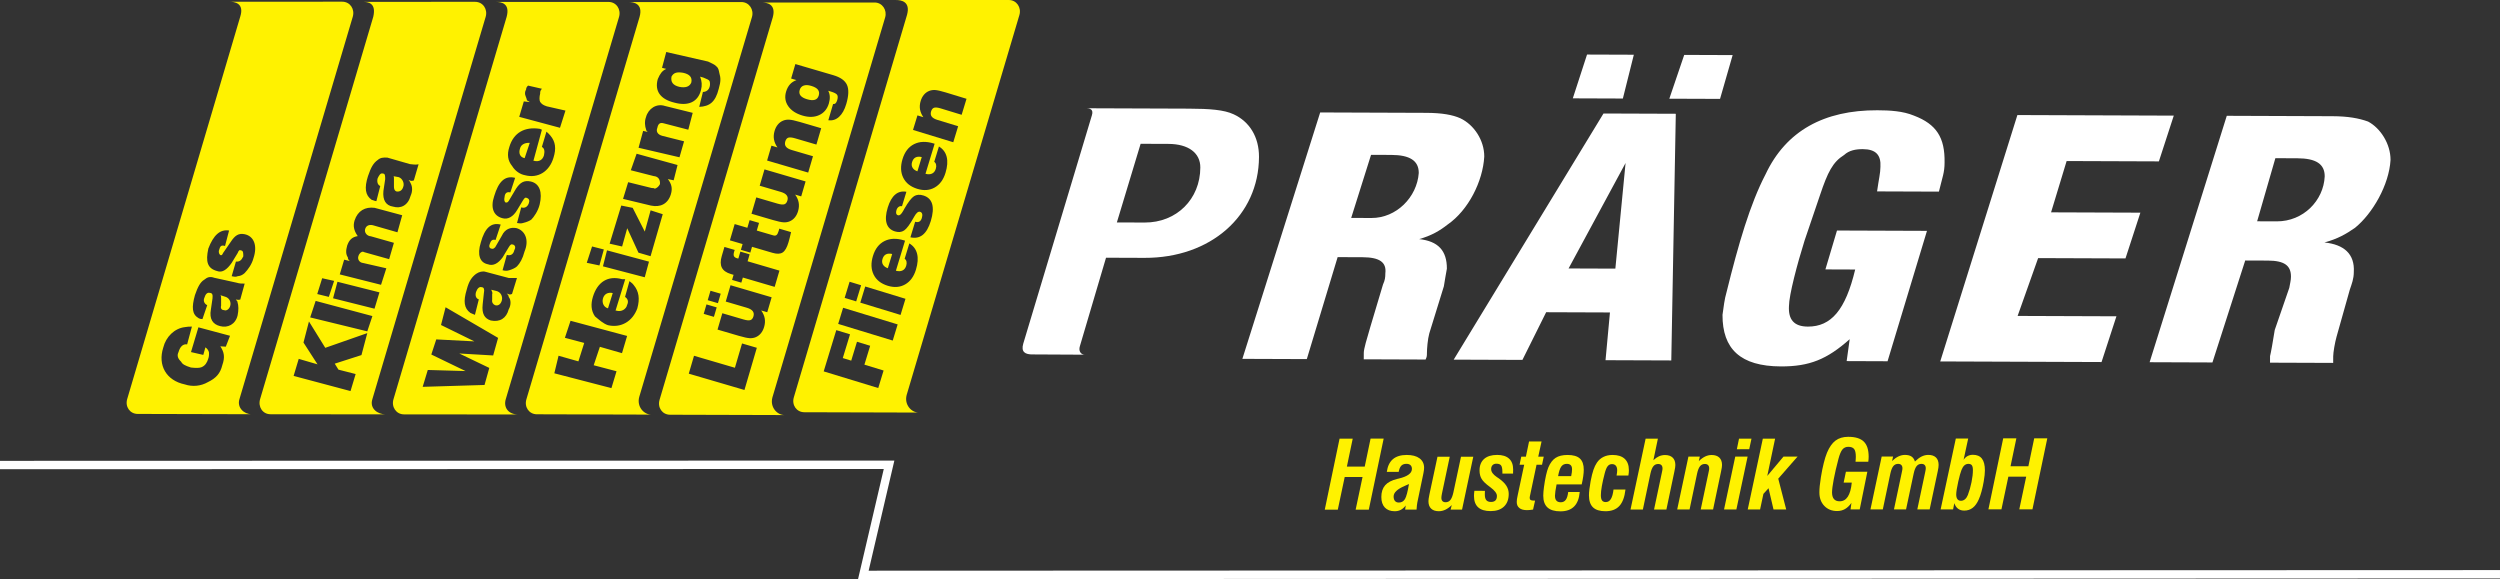 <?xml version="1.0" encoding="UTF-8" standalone="no"?>
<!-- Created with Inkscape (http://www.inkscape.org/) -->

<svg
   xmlns:dc="http://purl.org/dc/elements/1.1/"
   xmlns:cc="http://creativecommons.org/ns#"
   xmlns:rdf="http://www.w3.org/1999/02/22-rdf-syntax-ns#"
   xmlns:svg="http://www.w3.org/2000/svg"
   xmlns="http://www.w3.org/2000/svg"
   version="1.1"
   width="933.045"
   height="216.136"
   id="svg2"
   xml:space="preserve"><rect width="100%" height="100%" fill="#333333" stroke="none"/><defs
     id="defs6" /><path
     d="m 376.499,0 c 2.934,0.001 4.782,2.835 3.956,5.614 L 338.369,147.457 c -0.93,3.603 1.784,6.511 4.524,6.518 l -42.716,-0.123 c -2.882,-0.008 -4.756,-2.689 -3.906,-5.562 L 338.511,5.57 c 1.404,-5.04 -2.262,-5.562 -4.059,-5.561 L 376.499,5e-5 z m -48.725,144.823 -20.358,-6.214 4.701,-15.4 5.128,1.565 -2.705,8.86 3.152,0.962 2.151,-7.049 4.92,1.502 -2.151,7.049 7.159,2.185 -1.998,6.54 z m 5.41,-17.721 -20.359,-6.214 1.839,-6.025 20.359,6.214 -1.839,6.025 z m -13.641,-14.617 -4.299,-1.312 1.839,-6.025 4.299,1.312 -1.839,6.025 z m 16.56,5.055 -15.027,-4.588 1.839,-6.025 15.027,4.586 -1.839,6.026 z m -4.75,-17.424 1.624,-5.321 c -0.949,-0.217 -1.725,-0.176 -2.326,0.135 -0.605,0.311 -1.032,0.886 -1.292,1.735 -0.239,0.784 -0.184,1.481 0.174,2.085 0.351,0.609 0.96,1.062 1.821,1.366 z m 6.282,-3.549 1.746,-5.724 c 1.515,0.916 2.479,2.205 2.894,3.87 0.416,1.659 0.269,3.646 -0.434,5.947 -0.787,2.581 -2.13,4.41 -4.026,5.487 -1.891,1.077 -4.053,1.248 -6.479,0.507 -2.524,-0.77 -4.279,-2.151 -5.269,-4.145 -0.985,-1.992 -1.074,-4.325 -0.261,-6.986 0.818,-2.675 2.249,-4.527 4.301,-5.556 2.053,-1.03 4.488,-1.116 7.309,-0.255 l 0.359,0.109 -3.408,11.215 c 0.966,0.264 1.785,0.235 2.449,-0.084 0.671,-0.321 1.134,-0.906 1.395,-1.766 0.177,-0.58 0.216,-1.095 0.117,-1.548 -0.099,-0.453 -0.33,-0.812 -0.694,-1.073 z m 2.144,-8.005 1.771,-5.804 c 0.637,0.195 1.159,0.174 1.57,-0.058 0.415,-0.229 0.721,-0.671 0.921,-1.327 0.191,-0.627 0.234,-1.14 0.125,-1.54 -0.11,-0.4 -0.37,-0.665 -0.776,-0.789 -0.67,-0.205 -1.396,0.384 -2.169,1.768 -0.069,0.122 -0.122,0.215 -0.165,0.285 -1.45,2.625 -2.658,4.264 -3.612,4.911 -0.95,0.642 -2.095,0.764 -3.43,0.355 -1.614,-0.492 -2.649,-1.495 -3.109,-3.011 -0.461,-1.514 -0.32,-3.482 0.415,-5.893 0.685,-2.241 1.611,-3.856 2.777,-4.841 1.169,-0.989 2.56,-1.339 4.183,-1.044 l -1.641,5.379 c -0.469,-0.092 -0.885,-0.007 -1.255,0.256 -0.375,0.268 -0.64,0.66 -0.8,1.184 -0.161,0.529 -0.194,0.958 -0.099,1.286 0.095,0.333 0.312,0.549 0.656,0.654 0.595,0.181 1.246,-0.362 1.948,-1.629 0.18,-0.338 0.319,-0.589 0.412,-0.761 1.46,-2.535 2.668,-4.106 3.62,-4.713 0.959,-0.605 2.118,-0.7 3.48,-0.284 1.728,0.527 2.82,1.593 3.289,3.2 0.464,1.607 0.296,3.728 -0.505,6.35 -0.743,2.435 -1.748,4.155 -3.009,5.162 -1.269,1.011 -2.799,1.311 -4.598,0.902 z m 2.615,-24.619 1.624,-5.321 c -0.95,-0.219 -1.726,-0.176 -2.326,0.135 -0.605,0.311 -1.034,0.886 -1.293,1.735 -0.239,0.784 -0.184,1.481 0.174,2.085 0.35,0.608 0.96,1.062 1.821,1.366 z m 6.281,-3.55 1.748,-5.723 c 1.515,0.916 2.478,2.206 2.894,3.869 0.416,1.66 0.269,3.647 -0.434,5.949 -0.787,2.581 -2.13,4.41 -4.026,5.486 -1.891,1.079 -4.054,1.249 -6.479,0.51 -2.524,-0.771 -4.279,-2.152 -5.269,-4.147 -0.986,-1.992 -1.074,-4.324 -0.261,-6.985 0.816,-2.675 2.249,-4.527 4.301,-5.558 2.051,-1.029 4.486,-1.116 7.308,-0.255 l 0.36,0.11 -3.408,11.214 c 0.966,0.264 1.784,0.236 2.449,-0.083 0.67,-0.321 1.133,-0.907 1.395,-1.766 0.177,-0.58 0.215,-1.095 0.116,-1.548 -0.099,-0.454 -0.33,-0.812 -0.694,-1.074 z m 7.1,-7.306 -15.027,-4.588 1.66,-5.435 2.199,0.671 c -0.665,-0.966 -1.077,-1.948 -1.245,-2.938 -0.165,-0.995 -0.079,-2.036 0.251,-3.121 0.279,-0.911 0.679,-1.681 1.205,-2.309 0.521,-0.625 1.16,-1.096 1.91,-1.409 0.681,-0.286 1.44,-0.406 2.276,-0.357 0.836,0.049 2.138,0.344 3.908,0.884 l 7.812,2.385 -1.823,5.973 -7.785,-2.375 c -1.143,-0.349 -1.975,-0.439 -2.499,-0.264 -0.521,0.171 -0.894,0.63 -1.123,1.381 -0.231,0.754 -0.151,1.391 0.231,1.911 0.388,0.52 1.091,0.936 2.115,1.249 l 7.756,2.368 -1.823,5.974"
     id="path16"
     style="fill:#fff200;fill-opacity:1;fill-rule:evenodd;stroke:none" /><path
     d="m 499.291,190.212 -4.862,0.002 5.521,-26.504 4.91,-0.002 -2.18,10.433 6.66,-0.003 2.181,-10.433 4.886,-0.002 -5.545,26.504 -4.91,0.002 2.579,-12.195 -6.66,0.003 -2.58,12.195"
     id="path18"
     style="fill:#fff200;fill-opacity:1;fill-rule:nonzero;stroke:none" /><path
     d="m 525.854,180.649 c -0.341,0.153 -0.828,0.364 -1.462,0.641 -2.848,1.206 -4.269,2.534 -4.268,3.978 0,0.746 0.17,1.315 0.505,1.703 0.341,0.393 0.829,0.587 1.458,0.587 0.986,-5e-4 1.744,-0.435 2.266,-1.299 0.522,-0.87 1.021,-2.737 1.501,-5.61 z m -1.219,8.006 c -0.557,0.735 -1.167,1.275 -1.831,1.622 -0.657,0.347 -1.41,0.523 -2.255,0.524 -1.598,0.001 -2.826,-0.463 -3.701,-1.384 -0.87,-0.922 -1.305,-2.231 -1.306,-3.929 0,-1.838 0.475,-3.295 1.426,-4.382 0.945,-1.081 2.449,-1.869 4.497,-2.363 0.135,-0.035 0.335,-0.083 0.6,-0.141 3.259,-0.782 4.891,-1.982 4.89,-3.603 0,-0.593 -0.176,-1.057 -0.535,-1.392 -0.352,-0.335 -0.858,-0.499 -1.515,-0.499 -0.829,3.8e-4 -1.469,0.235 -1.92,0.706 -0.453,0.47 -0.775,1.234 -0.969,2.291 l -4.435,0.002 c 0.299,-2.121 1.062,-3.701 2.289,-4.747 1.228,-1.04 2.942,-1.564 5.145,-1.565 2.05,-10e-4 3.647,0.421 4.781,1.26 1.134,0.846 1.705,2.02 1.705,3.535 0,0.218 -0.018,0.494 -0.059,0.829 -0.04,0.34 -0.099,0.716 -0.181,1.127 l -2.285,10.973 c -0.06,0.288 -0.111,0.664 -0.165,1.134 -0.051,0.47 -0.092,0.987 -0.129,1.545 l -4.251,0.001 0.204,-1.545"
     id="path20"
     style="fill:#fff200;fill-opacity:1;fill-rule:nonzero;stroke:none" /><path
     d="m 545.273,170.456 4.581,-0.002 -4.19,19.737 -4.27,0.002 0.427,-1.686 c -0.786,0.77 -1.579,1.34 -2.377,1.722 -0.799,0.377 -1.615,0.565 -2.449,0.566 -1.24,5e-4 -2.197,-0.322 -2.866,-0.962 -0.67,-0.64 -1.006,-1.562 -1.006,-2.766 0,-0.253 0.024,-0.564 0.075,-0.934 0.054,-0.376 0.141,-0.875 0.27,-1.509 l 3.03,-14.163 4.576,-0.002 -2.919,13.787 c -0.071,0.323 -0.117,0.611 -0.152,0.863 -0.035,0.246 -0.052,0.481 -0.052,0.687 0,0.54 0.135,0.946 0.406,1.228 0.27,0.282 0.664,0.423 1.18,0.422 0.735,-5e-4 1.327,-0.283 1.78,-0.852 0.451,-0.57 0.821,-1.493 1.109,-2.779 l 2.848,-13.357"
     id="path22"
     style="fill:#fff200;fill-opacity:1;fill-rule:nonzero;stroke:none" /><path
     d="m 550.265,183.175 3.935,0.016 c -0.011,0.182 -0.016,0.376 -0.022,0.576 -0.006,0.2 -0.011,0.458 -0.011,0.781 0,0.975 0.182,1.68 0.552,2.121 0.365,0.44 0.946,0.663 1.74,0.663 0.745,0 1.302,-0.189 1.667,-0.559 0.369,-0.376 0.551,-0.94 0.551,-1.698 0,-0.94 -0.806,-2.002 -2.41,-3.194 l -0.206,-0.159 c -1.539,-1.109 -2.567,-2.107 -3.09,-2.982 -0.524,-0.875 -0.782,-1.926 -0.782,-3.142 -10e-4,-1.868 0.568,-3.308 1.701,-4.312 1.134,-1.005 2.765,-1.505 4.885,-1.506 1.939,-8.8e-4 3.42,0.463 4.436,1.39 1.016,0.928 1.522,2.272 1.522,4.04 0,0.041 -0.005,0.24 -0.018,0.593 -0.011,0.347 -0.016,0.664 -0.016,0.952 l -3.982,10e-4 0,-0.569 c -0.001,-1.216 -0.165,-2.038 -0.489,-2.478 -0.329,-0.434 -0.916,-0.651 -1.762,-0.651 -0.599,5e-4 -1.069,0.183 -1.421,0.541 -0.346,0.364 -0.522,0.858 -0.522,1.492 10e-4,1.01 0.695,1.985 2.081,2.924 0.37,0.24 0.646,0.434 0.846,0.569 1.274,0.915 2.197,1.831 2.768,2.742 0.576,0.916 0.864,1.915 0.864,3.001 10e-4,2.032 -0.591,3.613 -1.771,4.735 -1.18,1.123 -2.842,1.687 -4.985,1.688 -2.074,5e-4 -3.631,-0.469 -4.659,-1.413 -1.035,-0.945 -1.552,-2.366 -1.552,-4.252 -10e-4,-0.311 0.011,-0.623 0.041,-0.94 0.029,-0.311 0.064,-0.634 0.11,-0.969"
     id="path24"
     style="fill:#fff200;fill-opacity:1;fill-rule:nonzero;stroke:none" /><path
     d="m 575.338,164.768 -1.238,5.674 2.05,-5e-4 -0.633,2.995 -2.05,10e-4 -2.491,11.807 c -0.011,0.059 -0.024,0.123 -0.035,0.194 -0.022,0.182 -0.035,0.306 -0.035,0.376 0,0.37 0.117,0.628 0.347,0.781 0.229,0.159 0.627,0.234 1.204,0.234 l 0.464,0 -0.756,3.349 c -0.423,0.07 -0.828,0.123 -1.204,0.159 -0.375,0.035 -0.751,0.053 -1.116,0.053 -1.204,5e-4 -2.132,-0.258 -2.784,-0.78 -0.652,-0.522 -0.983,-1.274 -0.983,-2.243 0,-0.312 0.024,-0.67 0.076,-1.069 0.052,-0.4 0.135,-0.846 0.253,-1.339 l 2.449,-11.519 -1.72,3.7e-4 0.621,-2.995 1.732,-0.001 1.184,-5.674 4.664,-0.002"
     id="path26"
     style="fill:#fff200;fill-opacity:1;fill-rule:nonzero;stroke:none" /><path
     d="m 586.391,177.697 c 0.117,-0.54 0.199,-1.028 0.253,-1.463 0.052,-0.44 0.076,-0.805 0.076,-1.104 -10e-4,-0.676 -0.165,-1.18 -0.5,-1.515 -0.33,-0.335 -0.824,-0.499 -1.481,-0.498 -0.881,5e-4 -1.562,0.341 -2.049,1.017 -0.487,0.675 -0.881,1.868 -1.18,3.566 l 4.881,-0.002 z m -1.114,5.921 4.3,-0.002 c -0.193,2.408 -0.891,4.211 -2.089,5.415 -1.198,1.205 -2.895,1.811 -5.098,1.812 -2.167,10e-4 -3.776,-0.48 -4.835,-1.443 -1.051,-0.963 -1.58,-2.431 -1.581,-4.404 0,-0.423 0.024,-0.911 0.07,-1.463 0.046,-0.546 0.105,-1.122 0.188,-1.721 0.216,-1.616 0.468,-3.066 0.755,-4.353 0.288,-1.281 0.58,-2.292 0.891,-3.026 0.699,-1.65 1.602,-2.837 2.707,-3.555 1.109,-0.717 2.589,-1.076 4.445,-1.077 2.098,-0.001 3.636,0.439 4.605,1.326 0.97,0.88 1.452,2.272 1.452,4.175 10e-4,0.716 -0.064,1.539 -0.198,2.473 -0.129,0.934 -0.323,1.938 -0.575,3.019 l -9.374,0.004 c -0.194,0.951 -0.34,1.792 -0.445,2.52 -0.1,0.729 -0.152,1.304 -0.152,1.715 0,0.817 0.182,1.421 0.541,1.82 0.365,0.405 0.911,0.605 1.645,0.605 0.786,-5e-4 1.409,-0.312 1.856,-0.929 0.445,-0.623 0.745,-1.593 0.89,-2.914"
     id="path28"
     style="fill:#fff200;fill-opacity:1;fill-rule:nonzero;stroke:none" /><path
     d="m 606.658,182.692 c -0.316,2.791 -1.079,4.834 -2.281,6.145 -1.204,1.31 -2.931,1.963 -5.175,1.964 -2.107,0.001 -3.665,-0.486 -4.67,-1.455 -1.004,-0.968 -1.504,-2.466 -1.505,-4.492 0,-0.634 0.052,-1.392 0.164,-2.273 0.105,-0.881 0.263,-1.897 0.468,-3.042 0.335,-1.721 0.675,-3.102 1.032,-4.147 0.351,-1.045 0.786,-1.945 1.291,-2.703 0.627,-0.94 1.438,-1.657 2.43,-2.151 0.992,-0.494 2.126,-0.741 3.413,-0.741 1.991,-8.7e-4 3.506,0.48 4.546,1.448 1.041,0.969 1.558,2.39 1.559,4.258 0,0.258 -0.011,0.552 -0.04,0.875 -0.03,0.317 -0.076,0.687 -0.146,1.099 l -4.406,0.001 c 0.083,-0.434 0.135,-0.816 0.17,-1.134 0.035,-0.323 0.052,-0.605 0.052,-0.846 0,-0.734 -0.171,-1.298 -0.506,-1.692 -0.34,-0.393 -0.816,-0.593 -1.433,-0.593 -0.652,5e-4 -1.186,0.253 -1.597,0.759 -0.416,0.505 -0.786,1.392 -1.115,2.667 -0.469,1.803 -0.826,3.396 -1.073,4.77 -0.246,1.381 -0.369,2.515 -0.367,3.407 0,0.91 0.146,1.562 0.44,1.962 0.289,0.405 0.759,0.605 1.399,0.605 0.799,-4.9e-4 1.433,-0.388 1.903,-1.158 0.469,-0.769 0.797,-1.944 0.979,-3.53 l 4.47,-0.002"
     id="path30"
     style="fill:#fff200;fill-opacity:1;fill-rule:nonzero;stroke:none" /><path
     d="m 613.151,190.16 -4.611,0.002 5.633,-26.433 4.582,-0.002 -1.683,8.036 c 0.651,-0.64 1.345,-1.123 2.066,-1.452 0.729,-0.323 1.486,-0.488 2.261,-0.489 1.24,0 2.197,0.323 2.867,0.968 0.67,0.651 1.005,1.568 1.005,2.76 10e-4,0.253 -0.022,0.552 -0.076,0.904 -0.052,0.347 -0.146,0.846 -0.281,1.504 l -2.982,14.198 -4.611,0.002 2.919,-13.787 c 0.106,-0.458 0.17,-0.793 0.2,-0.999 0.029,-0.205 0.041,-0.387 0.041,-0.552 -10e-4,-0.529 -0.136,-0.934 -0.412,-1.222 -0.276,-0.288 -0.681,-0.429 -1.21,-0.428 -0.746,4.9e-4 -1.345,0.282 -1.798,0.847 -0.451,0.558 -0.815,1.48 -1.091,2.749 l -2.819,13.393"
     id="path32"
     style="fill:#fff200;fill-opacity:1;fill-rule:nonzero;stroke:none" /><path
     d="m 630.573,190.152 -4.616,0.002 4.19,-19.737 4.253,-0.002 -0.375,1.686 c 0.786,-0.77 1.574,-1.339 2.36,-1.722 0.787,-0.376 1.593,-0.564 2.414,-0.565 1.251,0 2.215,0.323 2.885,0.968 0.67,0.651 1.005,1.568 1.005,2.76 10e-4,0.253 -0.022,0.552 -0.076,0.904 -0.052,0.347 -0.146,0.846 -0.28,1.504 l -2.984,14.198 -4.611,0.002 2.919,-13.787 c 0.106,-0.458 0.171,-0.793 0.2,-0.999 0.029,-0.205 0.041,-0.387 0.041,-0.552 0,-0.529 -0.136,-0.934 -0.412,-1.222 -0.276,-0.288 -0.681,-0.429 -1.204,-0.428 -0.746,5e-4 -1.351,0.282 -1.802,0.847 -0.453,0.558 -0.816,1.48 -1.093,2.749 l -2.812,13.393"
     id="path34"
     style="fill:#fff200;fill-opacity:1;fill-rule:nonzero;stroke:none" /><path
     d="m 648.224,167.661 0.809,-3.947 4.652,-0.002 -0.845,3.948 -4.616,0.002 z m -4.782,22.486 4.185,-19.737 4.616,-0.002 -4.196,19.737 -4.605,0.002"
     id="path36"
     style="fill:#fff200;fill-opacity:1;fill-rule:nonzero;stroke:none" /><path
     d="m 652.286,190.143 5.634,-26.434 4.581,-0.002 -2.925,13.921 6.059,-7.226 5.25,-0.003 -7.209,8.244 2.965,11.493 -4.734,0.002 -1.86,-7.928 -1.913,2.115 -1.238,5.815 -4.611,0.002"
     id="path38"
     style="fill:#fff200;fill-opacity:1;fill-rule:nonzero;stroke:none" /><path
     d="m 690.981,187.7 c -0.734,1.028 -1.532,1.792 -2.402,2.286 -0.863,0.494 -1.837,0.741 -2.93,0.741 -1.961,0.001 -3.554,-0.638 -4.781,-1.919 -1.229,-1.274 -1.84,-2.954 -1.841,-5.026 0,-0.746 0.04,-1.557 0.129,-2.426 0.087,-0.875 0.234,-1.962 0.439,-3.272 0.328,-2.009 0.685,-3.772 1.073,-5.298 0.381,-1.527 0.785,-2.808 1.208,-3.836 0.864,-2.068 1.92,-3.572 3.165,-4.512 1.25,-0.94 2.83,-1.411 4.732,-1.412 2.661,-0.001 4.6,0.591 5.816,1.771 1.216,1.18 1.827,3.065 1.829,5.655 0,0.288 -0.011,0.576 -0.035,0.875 -0.024,0.3 -0.059,0.634 -0.105,0.999 l -4.758,0.002 c 0.035,-0.422 0.065,-0.799 0.081,-1.128 0.018,-0.323 0.024,-0.599 0.024,-0.816 0,-1.328 -0.212,-2.261 -0.636,-2.807 -0.429,-0.546 -1.145,-0.816 -2.156,-0.816 -0.915,5e-4 -1.65,0.324 -2.19,0.97 -0.545,0.652 -1.05,1.839 -1.508,3.572 -0.745,2.813 -1.325,5.339 -1.752,7.578 -0.422,2.244 -0.632,3.877 -0.632,4.899 0,1.099 0.241,1.926 0.718,2.484 0.476,0.557 1.186,0.833 2.139,0.833 1.274,-0.001 2.29,-0.583 3.041,-1.74 0.751,-1.158 1.239,-2.902 1.466,-5.24 l -3.031,0.001 0.845,-4.053 7.999,-0.004 -2.848,14.062 -3.425,0.001 0.329,-2.426"
     id="path40"
     style="fill:#fff200;fill-opacity:1;fill-rule:nonzero;stroke:none" /><path
     d="m 702.7,190.12 -4.611,0.002 4.191,-19.737 4.253,-0.001 -0.381,1.685 c 0.781,-0.758 1.567,-1.328 2.366,-1.71 0.799,-0.382 1.604,-0.577 2.42,-0.577 1.039,0 1.867,0.199 2.466,0.598 0.606,0.399 1.029,1.028 1.282,1.873 0.863,-0.847 1.696,-1.476 2.5,-1.875 0.811,-0.4 1.639,-0.6 2.485,-0.601 1.251,0 2.203,0.322 2.866,0.962 0.659,0.64 0.988,1.562 0.988,2.766 10e-4,0.288 -0.022,0.628 -0.075,1.022 -0.052,0.394 -0.134,0.858 -0.253,1.386 l -3.013,14.198 -4.61,0.002 2.919,-13.787 c 0.105,-0.458 0.17,-0.793 0.199,-0.999 0.03,-0.206 0.041,-0.388 0.041,-0.552 -10e-4,-0.529 -0.135,-0.934 -0.411,-1.221 -0.278,-0.288 -0.682,-0.429 -1.205,-0.429 -0.746,5e-4 -1.345,0.283 -1.802,0.847 -0.453,0.558 -0.816,1.48 -1.091,2.749 l -2.849,13.393 -4.511,0.002 2.919,-13.787 c 0.106,-0.458 0.17,-0.793 0.2,-0.999 0.029,-0.205 0.046,-0.388 0.046,-0.552 0,-0.529 -0.141,-0.934 -0.417,-1.221 -0.276,-0.288 -0.675,-0.429 -1.204,-0.429 -0.746,5e-4 -1.345,0.283 -1.798,0.847 -0.451,0.558 -0.815,1.48 -1.091,2.749 l -2.819,13.393"
     id="path42"
     style="fill:#fff200;fill-opacity:1;fill-rule:nonzero;stroke:none" /><path
     d="m 731.855,186.9 c 0.564,-5e-4 1.062,-0.188 1.502,-0.558 0.446,-0.376 0.805,-0.905 1.081,-1.592 0.569,-1.503 1.026,-3.107 1.371,-4.816 0.346,-1.71 0.515,-3.196 0.515,-4.458 0,-0.858 -0.13,-1.469 -0.389,-1.821 -0.259,-0.358 -0.693,-0.534 -1.298,-0.534 -0.564,5e-4 -1.058,0.189 -1.48,0.559 -0.429,0.376 -0.787,0.94 -1.086,1.698 -0.181,0.47 -0.375,1.051 -0.569,1.75 -0.194,0.705 -0.405,1.551 -0.633,2.549 -0.253,1.145 -0.446,2.132 -0.58,2.949 -0.13,0.822 -0.194,1.468 -0.194,1.938 0,0.758 0.154,1.333 0.453,1.732 0.306,0.405 0.741,0.605 1.305,0.604 z m 2.709,-23.225 -1.718,7.936 c 0.399,-0.623 0.893,-1.087 1.485,-1.404 0.588,-0.312 1.251,-0.471 1.986,-0.471 1.509,-5.1e-4 2.636,0.475 3.371,1.432 0.741,0.957 1.111,2.42 1.113,4.381 0,0.546 -0.035,1.157 -0.111,1.833 -0.076,0.67 -0.194,1.48 -0.351,2.432 -0.229,1.316 -0.499,2.538 -0.809,3.654 -0.305,1.116 -0.639,2.073 -0.991,2.866 -0.634,1.445 -1.391,2.509 -2.29,3.196 -0.892,0.688 -1.944,1.035 -3.159,1.035 -0.916,5e-4 -1.686,-0.234 -2.315,-0.704 -0.623,-0.47 -1.087,-1.162 -1.381,-2.079 l -0.469,2.326 -4.646,0.002 5.669,-26.434 4.616,-0.002"
     id="path44"
     style="fill:#fff200;fill-opacity:1;fill-rule:nonzero;stroke:none" /><path
     d="m 746.974,190.1 -4.862,0.002 5.521,-26.504 4.91,-0.002 -2.18,10.433 6.661,-0.003 2.18,-10.433 4.886,-0.002 -5.545,26.504 -4.91,0.002 2.58,-12.195 -6.661,0.003 -2.58,12.195"
     id="path46"
     style="fill:#fff200;fill-opacity:1;fill-rule:nonzero;stroke:none" /><path
     d="m 127.703,0.632 c 2.986,0.004 4.781,2.785 3.958,5.615 L 89.365,148.967 c -0.977,3.088 1.631,5.624 4.54,5.632 l -42.526,-0.112 c -2.882,-0.008 -4.755,-2.687 -3.905,-5.561 L 89.665,6.205 c 1.604,-5.054 -2.161,-5.562 -4.009,-5.562 z m 49.597,0.048 c 2.984,0.004 4.784,2.784 3.958,5.612 l -42.295,142.721 c -1.109,3.56 2.141,5.63 4.92,5.633 l -42.959,-0.046 c -2.88,-0.002 -4.704,-2.756 -3.853,-5.63 l 42.242,-142.719 C 140.464,1.199 137.601,0.688 135.254,0.69 z m 49.775,0.036 c 2.988,0.003 4.784,2.781 3.959,5.614 l -42.295,142.721 c -0.849,2.944 0.885,5.637 4.729,5.641 l -42.715,-0.042 c -2.882,-0.005 -4.754,-2.768 -3.905,-5.641 L 189.09,6.286 c 1.351,-5.04 -1.964,-5.561 -4.062,-5.562 z m 99.314,0.216 c 2.934,0.001 4.781,2.835 3.956,5.612 l -42.087,141.844 c -0.93,3.603 1.784,6.511 4.524,6.518 l -42.716,-0.123 c -2.881,-0.008 -4.756,-2.69 -3.905,-5.563 L 288.401,6.503 c 1.404,-5.04 -2.263,-5.562 -4.059,-5.562 z m -49.706,-0.17 c 2.934,0.001 4.783,2.835 3.956,5.614 l -42.087,141.844 c -0.93,3.603 1.786,6.511 4.524,6.518 l -42.716,-0.123 c -2.881,-0.008 -4.755,-2.689 -3.905,-5.562 L 238.696,6.332 C 240.098,1.292 236.433,0.77 234.635,0.77 z m 32.464,44.111 1.77,-6.04 c 0.389,0.029 0.704,-0.066 0.945,-0.299 0.24,-0.229 0.445,-0.629 0.61,-1.191 0.263,-0.891 0.244,-1.556 -0.06,-1.984 -0.304,-0.429 -1.127,-0.845 -2.473,-1.239 l -0.833,-0.244 c 0.349,0.662 0.545,1.39 0.583,2.17 0.041,0.785 -0.071,1.631 -0.338,2.541 -0.608,2.071 -1.801,3.521 -3.583,4.353 -1.782,0.831 -3.848,0.901 -6.197,0.211 -2.476,-0.725 -4.27,-1.9 -5.39,-3.52 -1.12,-1.619 -1.386,-3.419 -0.807,-5.404 0.326,-1.107 0.807,-2.016 1.44,-2.726 0.63,-0.71 1.441,-1.246 2.436,-1.607 l -1.989,-0.584 1.585,-5.404 14.154,4.15 c 2.669,0.781 4.374,1.994 5.11,3.626 0.736,1.639 0.649,4.01 -0.26,7.11 -0.631,2.154 -1.533,3.761 -2.7,4.816 -1.168,1.059 -2.502,1.478 -4.004,1.264 z m -7.941,-7.831 c 1.234,0.361 2.209,0.427 2.925,0.199 0.715,-0.23 1.195,-0.759 1.436,-1.583 0.256,-0.876 0.151,-1.607 -0.307,-2.197 -0.461,-0.589 -1.31,-1.064 -2.553,-1.429 -1.107,-0.324 -2.036,-0.356 -2.777,-0.086 -0.744,0.266 -1.231,0.81 -1.472,1.629 -0.24,0.824 -0.133,1.525 0.326,2.099 0.46,0.574 1.268,1.03 2.422,1.369 z m 0.425,27.369 -15.339,-4.499 1.625,-5.549 2.244,0.659 c -0.686,-0.976 -1.116,-1.969 -1.298,-2.975 -0.18,-1.011 -0.104,-2.07 0.221,-3.179 0.271,-0.927 0.671,-1.716 1.2,-2.36 0.521,-0.642 1.166,-1.129 1.926,-1.455 0.69,-0.3 1.46,-0.43 2.311,-0.389 0.851,0.04 2.179,0.324 3.986,0.855 l 7.975,2.337 -1.788,6.098 -7.947,-2.33 c -1.166,-0.341 -2.015,-0.424 -2.545,-0.24 -0.53,0.18 -0.901,0.652 -1.125,1.417 -0.226,0.77 -0.14,1.417 0.256,1.942 0.4,0.524 1.12,0.94 2.165,1.248 l 7.918,2.32 z m -16.31,-1.195 15.34,4.497 -1.635,5.577 -2.259,-0.662 c 0.696,0.978 1.133,1.974 1.312,2.98 0.18,1.009 0.105,2.064 -0.221,3.178 -0.271,0.929 -0.67,1.718 -1.198,2.357 -0.524,0.646 -1.169,1.133 -1.93,1.459 -0.675,0.292 -1.433,0.415 -2.272,0.374 -0.84,-0.043 -2.189,-0.334 -4.043,-0.876 l -7.947,-2.33 1.788,-6.098 7.919,2.321 c 1.165,0.341 2.02,0.426 2.559,0.244 0.539,-0.177 0.916,-0.649 1.14,-1.414 0.224,-0.76 0.131,-1.404 -0.275,-1.935 -0.406,-0.534 -1.13,-0.956 -2.175,-1.261 l -7.889,-2.315 z m 3.266,24.629 c 0.515,0.151 0.926,0.109 1.225,-0.131 0.3,-0.236 0.564,-0.74 0.79,-1.51 0.065,-0.228 0.116,-0.401 0.146,-0.519 0.03,-0.121 0.055,-0.239 0.077,-0.352 l 4.416,1.295 c -0.177,0.764 -0.339,1.46 -0.496,2.083 -0.156,0.624 -0.315,1.205 -0.472,1.739 -0.569,1.936 -1.288,3.194 -2.163,3.77 -0.875,0.575 -2.125,0.627 -3.752,0.15 l -7.69,-2.255 -0.632,2.158 -3.516,-1.031 0.632,-2.158 -4.74,-1.389 1.78,-6.069 4.739,1.389 0.84,-2.861 3.515,1.032 -0.839,2.861 z m 0.536,19.221 -11.88,-3.484 -0.561,1.907 -3.458,-1.015 0.559,-1.906 -0.958,-0.281 c -1.71,-0.5 -2.849,-1.294 -3.406,-2.384 -0.56,-1.091 -0.576,-2.533 -0.049,-4.33 l 1.001,-3.414 3.837,1.124 c -0.022,0.077 -0.059,0.184 -0.109,0.32 -0.051,0.141 -0.086,0.241 -0.106,0.307 -0.217,0.743 -0.244,1.3 -0.079,1.663 0.159,0.365 0.555,0.637 1.171,0.819 0.049,0.015 0.122,0.031 0.226,0.051 0.099,0.019 0.182,0.036 0.251,0.056 l 0.76,-2.596 3.458,1.014 -0.76,2.596 11.881,3.484 -1.78,6.069 z m -22.679,11.186 -3.808,-1.116 1.033,-3.526 3.811,1.116 z m 1.498,-5.106 -3.809,-1.115 1.032,-3.526 3.81,1.116 z m 4.704,-6.696 15.34,4.499 -1.636,5.576 -2.259,-0.662 c 0.698,0.979 1.133,1.974 1.314,2.979 0.181,1.011 0.106,2.066 -0.221,3.178 -0.271,0.931 -0.67,1.717 -1.199,2.358 -0.524,0.647 -1.169,1.133 -1.927,1.46 -0.677,0.292 -1.435,0.416 -2.275,0.373 -0.841,-0.043 -2.189,-0.333 -4.043,-0.876 l -7.947,-2.33 1.788,-6.098 7.919,2.321 c 1.166,0.343 2.02,0.425 2.56,0.244 0.538,-0.177 0.916,-0.647 1.141,-1.413 0.221,-0.761 0.128,-1.406 -0.275,-1.936 -0.409,-0.535 -1.133,-0.955 -2.178,-1.261 l -7.889,-2.314 z m 5.195,39.097 -20.781,-6.093 1.957,-6.675 15.262,4.474 2.66,-9.073 5.519,1.618 z m -49.65,-0.699 1.907,-6.293 -8.523,-2.239 2.303,-6.882 8.261,2.371 1.907,-6.427 -21.111,-5.659 -2.105,6.357 7.211,1.908 -2.171,6.884 -7.407,-2.104 -1.581,6.555 z m 6.731,-39.931 -1.649,5.901 c 1.05,0.656 1.377,1.771 0.786,2.951 -0.33,1.639 -2.167,2.754 -4.069,2.161 l -0.261,-0.001 3.616,-11.735 -1.179,-0.001 c -5.244,-1.449 -9.183,0.974 -10.894,6.612 -0.79,2.624 -0.726,5.115 0.781,7.281 1.508,1.246 3.078,2.691 4.849,3.283 4.918,1.12 9.182,-1.433 10.957,-6.285 0.988,-3.606 0.596,-6.36 -1.369,-8.724 -0.522,-0.72 -0.917,-0.853 -1.57,-1.444 z m -9.911,6.548 c 0.463,-1.769 1.905,-2.489 3.674,-2.095 l -1.774,5.704 c -1.575,-0.394 -2.295,-2.035 -1.9,-3.609 z m 15.615,-7.985 1.583,-5.834 -15.67,-4.214 -1.515,5.966 z m -16.913,-4.409 1.644,-5.968 -4.393,-1.119 -1.974,6.096 z m 19.086,-3.456 4.541,-15.67 -4.524,-1.449 -2.174,7.934 -4.515,-8.859 -4.261,-0.858 -4.344,14.229 4.656,1.055 1.909,-6.821 4.188,9.121 z m 6.455,-28.785 2.165,0.461 1.449,-5.704 -15.277,-4.214 -2.17,6.164 8.521,2.172 c 1.839,0.133 2.494,1.445 2.36,3.02 -0.526,0.983 -1.181,1.44 -1.903,1.701 -0.328,-0.261 -0.723,-0.261 -1.181,-0.263 l -8.784,-2.172 -1.909,6.228 10.422,2.504 c 3.476,0.723 6.298,-0.585 7.416,-4.19 0.724,-2.361 0.201,-3.935 -1.11,-5.707 z m 4.339,-8.127 1.71,-5.965 -8.13,-2.042 c -1.705,-0.461 -2.426,-1.576 -1.835,-3.018 0.331,-1.64 1.119,-2.033 2.429,-1.637 l 9.114,2.369 1.646,-6.293 -10.359,-2.569 c -3.147,-1.051 -6.231,0.978 -7.086,4.189 -0.593,1.576 -0.398,3.411 0.061,4.657 -0.002,0.393 0.261,0.459 0.589,0.853 l -1.705,-0.394 -1.712,6.294 15.279,3.556 z m -4.951,-32.99 c -1.574,0.718 -2.299,1.831 -3.151,3.799 -1.251,4.459 0.974,7.543 6.219,8.795 5.05,1.381 8.789,-0.189 9.908,-4.715 0.46,-1.768 0.331,-3.277 -0.323,-4.984 l 1.18,0.33 c 1.311,0.593 2.035,0.725 2.36,1.381 0.196,0.654 0.196,1.442 -10e-4,2.098 -0.329,1.181 -1.312,1.899 -2.495,1.9 l -1.384,5.572 c 3.873,-0.193 6.036,-1.766 7.286,-6.747 0.791,-2.82 0.791,-3.933 0.205,-5.968 -0.196,-0.984 -0.328,-1.836 -1.111,-2.43 -0.656,-0.721 -1.772,-1.114 -3.082,-1.771 l -15.605,-3.558 -1.579,5.901 z m 1.964,2.886 c 0.788,-1.442 1.904,-1.834 4.33,-1.44 2.425,0.527 3.473,1.643 3.079,3.611 -0.656,1.639 -2.232,2.096 -4.526,1.634 -2.36,-0.593 -3.212,-1.774 -2.882,-3.805 z m -92.862,115.773 23.086,-0.698 1.776,-6.36 -11.21,-5.389 12.659,0.735 1.841,-6.557 -19.596,-11.43 -1.712,6.62 12.455,6.112 -14.231,-0.735 -1.844,5.637 12.784,6.179 -14.099,-0.408 -1.909,6.294 z m 31.383,-34.793 0.525,0.131 c 0.393,0.265 0.786,0.265 1.442,0.002 l 1.841,-5.966 c -1.311,-0.001 -2.164,-0.001 -3.081,-0.001 l -8.656,-2.305 c -1.048,-0.33 -2.424,-0.002 -3.54,0.782 -1.445,1.113 -2.625,2.489 -3.482,5.899 -1.316,4.327 -0.991,6.951 1.369,8.658 0.657,0.33 0.983,0.395 1.704,0.724 l 1.449,-5.77 c -1.049,-0.328 -1.441,-1.377 -1.045,-2.755 0.459,-1.18 1.117,-2.163 2.231,-1.768 0.72,0 0.982,0.92 0.719,2.033 l -0.464,4.327 c -0.396,3.541 0.715,5.314 3.011,6.037 3.409,0.725 5.838,-0.846 6.692,-4.128 0.92,-1.569 0.922,-3.604 0.004,-4.654 0.001,-0.46 -0.194,-0.787 -0.719,-1.248 z m -3.868,-0.986 c 1.639,0.394 2.424,2.035 2.029,3.542 -0.395,1.442 -1.379,2.098 -2.495,1.769 -0.72,-0.263 -1.309,-1.051 -1.111,-2.034 l 0.002,-2.295 c 0.131,-0.001 0.131,-0.001 0.001,-0.589 -0.199,-0.396 -0.199,-0.461 -0.328,-0.855 l 1.901,0.461 z m 2.301,-7.737 c 1.051,0.264 1.576,0.265 2.493,0.004 1.05,-0.328 2.165,-0.784 2.889,-1.44 1.115,-1.179 2.1,-2.819 2.824,-5.57 1.841,-4.395 0.14,-7.871 -3.072,-8.726 -2.163,-0.395 -4.264,0.388 -5.38,2.814 l -2.498,4.325 c -0.59,0.525 -0.721,0.721 -1.442,0.522 -0.721,-0.13 -0.983,-0.853 -0.588,-1.77 0.394,-1.245 1.05,-1.836 2.163,-1.441 l 1.91,-5.769 c -3.672,-0.92 -5.97,1.436 -7.418,6.683 -1.446,4.654 -0.335,7.541 2.614,8.134 2.034,0.79 3.935,-0.39 5.514,-2.551 l 2.297,-3.803 c 0.59,-0.983 0.92,-1.245 1.641,-0.981 0.719,0.264 1.049,0.985 0.456,2.033 -0.33,1.444 -1.183,2.23 -2.822,1.834 l -1.58,5.704 z m 5.397,-17.636 c 1.113,0.199 1.574,0.2 2.23,0.004 1.376,-0.325 2.426,-0.784 3.081,-1.244 0.986,-0.983 2.561,-3.21 3.152,-5.701 1.056,-4.524 0.01,-7.737 -3.268,-8.53 -2.558,-0.591 -4.067,0.39 -5.577,2.684 l -2.694,4.524 c -0.394,0.589 -0.721,0.719 -1.246,0.589 -0.33,-0.265 -0.59,-0.92 -0.326,-2.035 0.133,-1.444 0.855,-2.031 2.166,-1.702 l 1.776,-5.441 c -3.935,-0.988 -6.232,1.566 -7.811,6.812 -1.446,4.26 -0.336,7.41 3.141,8.265 1.899,0.527 3.934,-0.454 5.51,-3.208 l 1.971,-3.276 c 0.526,-0.785 0.853,-1.441 1.509,-1.113 1.05,0.328 1.113,1.116 0.785,2.034 -0.459,1.245 -1.446,1.965 -2.821,1.504 l -1.579,5.835 z m 10.985,-34.09 -1.71,5.702 c 0.983,0.529 1.114,1.576 0.782,3.15 -0.526,1.771 -1.904,2.49 -3.739,2.027 l -0.195,0.002 3.158,-11.605 -0.786,-0.33 c -5.64,-0.858 -9.774,1.433 -11.354,6.745 -0.919,2.819 -0.594,5.179 1.045,7.149 1.113,1.839 2.947,3.084 4.781,3.414 4.919,1.317 9.12,-1.434 10.631,-6.481 1.12,-3.54 0.73,-6.034 -1.106,-8.264 -0.655,-0.786 -0.787,-0.854 -1.507,-1.51 z m -9.842,6.22 c 0.329,-1.311 1.706,-2.161 3.607,-2.027 l -1.906,5.702 c -1.706,-0.33 -2.359,-1.839 -1.701,-3.675 z m 14.894,-7.659 2.041,-6.424 -6.951,-1.58 c -1.376,-0.461 -1.836,-0.789 -2.491,-1.641 -0.328,-0.591 -0.325,-1.84 0.002,-3.149 0.001,-0.657 0.001,-1.05 0.66,-1.77 l -5.18,-1.186 c -0.461,0.46 -0.725,0.853 -0.724,1.444 -0.524,0.851 -0.525,1.769 -0.135,2.621 0.131,0.328 0.395,0.984 0.459,1.444 0.656,0.395 0.721,0.394 1.05,0.656 l -2.231,-0.264 -1.71,5.768 15.21,4.081 z m -78.176,98.264 1.91,-6.359 -6.424,-1.645 -1.375,-2.231 9.97,-3.204 2.174,-8.195 -15.681,5.492 -6.088,-9.844 -2.042,7.869 5.239,8.136 -7.015,-2.041 -1.907,6.36 z m 6.255,-22.291 1.907,-5.703 -21.177,-5.661 -2.039,6.162 z m 2.696,-8.457 1.844,-6.096 -15.67,-3.951 -1.645,6.161 z m -17.046,-4.41 1.974,-5.968 -4.459,-0.99 -1.841,5.902 z m 19.484,-4.506 1.972,-6.162 -8.656,-1.976 c -1.441,-0.133 -2.163,-1.445 -1.768,-2.56 0.33,-1.115 1.184,-1.771 1.774,-1.639 l 0.524,0.199 9.18,2.567 1.776,-6.098 -8.59,-2.435 c -1.442,-0.068 -2.49,-1.381 -2.162,-2.626 0.331,-1.312 1.446,-1.834 2.889,-1.506 l 9.179,2.634 1.778,-6.359 -10.294,-2.765 c -3.54,-0.464 -6.298,1.109 -7.481,4.713 -0.593,1.969 -0.331,3.672 1.175,5.84 -2.099,0.325 -3.215,1.438 -3.939,3.538 -0.526,1.835 -0.527,3.276 0.259,4.394 -0.001,0.329 0.065,0.85 0.719,1.379 l -2.098,-0.529 -1.645,5.508 z m 10.269,-39.076 0.525,0.133 c 0.327,0.198 0.721,0.198 1.442,0.001 l 1.776,-6.031 c -1.376,0.26 -2.098,-0.004 -3.212,-0.069 l -8.459,-2.435 c -1.574,-0.068 -2.559,-0.002 -3.607,0.915 -1.574,1.113 -2.494,2.685 -3.613,6.03 -1.381,4.326 -1.056,7.146 1.433,8.854 0.593,0.066 0.917,0.394 1.706,0.461 l 1.446,-5.638 c -0.983,-0.46 -1.309,-1.579 -0.978,-2.889 0.59,-1.18 1.049,-2.096 2.034,-1.768 0.787,0 0.786,0.985 0.785,2.099 l -0.66,4.393 c -0.333,3.411 0.911,5.445 3.6,5.84 2.82,0.856 5.575,-0.386 6.561,-4.059 0.725,-1.573 0.727,-3.344 0.006,-4.655 -0.264,-0.525 -0.263,-0.723 -0.786,-1.183 z M 148.735,66.095 c 1.379,0.394 2.295,2.234 1.77,3.609 -0.396,1.377 -1.316,1.901 -2.429,1.769 -0.787,-0.198 -1.049,-0.92 -1.049,-1.771 l 0.002,-2.493 c 0,0 0,0 0,-0.656 0,-0.458 0,-0.458 -0.129,-0.786 l 1.834,0.329 z m -77.112,55.801 c -1.051,-0.002 -1.574,-0.002 -2.623,0.193 -3.871,0.456 -7.087,3.601 -8.075,7.664 -2.105,6.555 1.102,12.266 8.052,13.717 2.951,0.984 6.099,0.596 8.594,-0.847 3.147,-1.504 4.658,-3.338 5.383,-6.29 1.118,-3.145 0.661,-4.918 -0.715,-7.082 l 2.034,0.134 1.576,-4.065 -11.801,-3.159 -2.764,9.242 4.59,1.056 0.788,-2.82 c 0.657,0.461 1.049,0.984 1.312,1.772 0.065,0.723 0.062,1.706 -0.264,2.492 -0.397,1.31 -1.054,2.556 -2.496,3.144 -0.854,0.328 -1.968,0.328 -3.935,0.129 -2.294,-0.724 -3.214,-1.25 -3.671,-2.169 -1.245,-1.181 -1.637,-2.296 -0.98,-3.607 0.592,-2.034 1.643,-3.082 3.216,-2.882 z m 16.405,-10.084 0.198,0 c 0.457,0.133 0.852,0.134 1.442,0.004 l 1.645,-5.966 c -1.245,-0.001 -1.834,-0.002 -2.949,-0.331 l -8.393,-1.845 c -1.64,-0.591 -2.623,-0.2 -3.738,0.719 -1.443,0.85 -2.43,2.685 -3.482,5.768 -1.251,4.524 -1.122,7.145 1.369,8.59 0.655,0.33 0.982,0.33 1.441,0.331 l 1.776,-5.18 c -1.115,-0.526 -1.506,-1.64 -1.112,-2.625 0.46,-1.506 1.117,-2.229 2.102,-1.965 0.981,0.066 1.113,0.723 0.98,2.099 l -0.594,4.066 c -0.66,3.605 0.716,5.575 3.404,6.233 2.886,0.791 5.772,-0.649 6.562,-3.992 0.396,-1.969 0.397,-3.607 -0.061,-5.051 0,-0.394 -0.393,-0.459 -0.59,-0.854 z m -3.932,-1.054 c 1.374,0.395 2.358,1.906 1.766,3.611 -0.394,1.048 -1.379,1.768 -2.231,1.374 -0.984,0 -1.377,-0.723 -1.112,-1.641 l 10e-4,-2.295 c 0,0 0,0 5.1e-4,-0.524 0.002,-0.525 0.002,-0.787 -0.261,-1.116 l 1.836,0.591 z m 2.368,-7.671 c 1.246,0.265 1.574,0.266 2.229,0.005 1.246,-0.065 2.098,-0.72 2.623,-1.179 1.249,-1.31 2.693,-3.276 3.287,-5.57 1.577,-4.721 0.138,-8.197 -3.272,-8.924 -2.23,-0.461 -3.606,0.391 -5.184,2.815 l -2.89,4.195 c -0.329,0.786 -0.59,0.919 -0.983,0.786 -0.46,-0.265 -0.851,-1.115 -0.458,-2.034 0.33,-1.245 0.723,-1.836 2.166,-1.375 l 1.515,-5.77 c -3.344,-0.527 -5.839,1.7 -7.747,6.746 -1.053,4.853 -0.401,7.411 3.337,8.4 1.834,0.72 3.673,-0.588 5.381,-3.079 l 2.233,-3.67 c 0.395,-0.984 0.658,-1.245 1.246,-0.981 0.854,0.131 0.855,0.984 0.853,2.229 -0.725,1.574 -1.447,2.033 -2.755,1.966 l -1.581,5.439"
     id="path50"
     style="fill:#fff200;fill-opacity:1;fill-rule:evenodd;stroke:none" /><path
     d="m 333.794,171.892 -9.6,41.105 608.85,-0.231 10e-4,3.119 -612.805,0.252 9.601,-41.106 L 0.001,175.124 0,171.995 l 333.793,-0.102"
     id="path52"
     style="fill:#ffffff;fill-opacity:1;fill-rule:evenodd;stroke:none" /><g
     transform="matrix(1.862,0,0,1.862,-724.047,59.652)"
     id="g3039"><path
       d="m 595.551,39.002 10.778,0.056 c -0.889,-0.003 -1.308,-0.788 -1.034,-1.671 l 5.251,-17.767 7.709,0.028 c 13.254,0.049 22.908,-8.448 22.952,-20.233 0.015,-3.995 -1.904,-7.089 -5.101,-8.553 -1.896,-0.882 -4.7,-1.107 -8.976,-1.123 l -20.599,-0.077 c 0.789,0.009 1.56,0.2 1.183,1.408 L 593.958,36.834 c -0.501,1.715 0.438,2.114 1.593,2.168 z m 21.93,-42.217 5.563,0.021 c 4.06,0.015 6.413,1.839 6.403,4.728 -0.024,6.354 -4.761,11.058 -11.166,11.034 l -5.563,-0.021 4.763,-15.762"
       id="path48"
       style="fill:#ffffff;fill-opacity:1;fill-rule:evenodd;stroke:none" /><path
       d="m 637.872,39.892 12.919,0.048 6.178,-20.438 4.984,0.019 c 3.411,0.013 4.849,1.001 4.577,3.23 -0.002,0.79 -0.07,1.377 -0.466,2.229 l -2.525,8.448 c -0.73,2.492 -1.326,4.455 -1.329,5.243 -0.002,0.59 -0.004,0.722 -0.006,1.311 l 12.395,0.046 c 0.264,-0.588 0.264,-0.72 0.266,-1.31 0.002,-0.789 0.144,-2.752 0.475,-3.933 l 2.919,-9.434 c 0.204,-1.179 0.338,-2.16 0.605,-3.539 0.014,-3.606 -1.751,-5.515 -5.551,-5.921 2.494,-0.713 4.139,-1.691 5.714,-2.93 4.143,-2.872 7.051,-8.63 7.33,-13.613 0.013,-3.215 -2.01,-6.371 -4.822,-7.691 -1.508,-0.665 -3.604,-1.065 -6.819,-1.076 l -21.247,-0.079 -15.596,49.389 z m 25.794,-40.892 4.069,0.015 c 3.671,0.014 5.504,1.137 5.494,3.627 -0.345,4.851 -4.494,9.036 -9.477,9.017 l -4.067,-0.015 3.982,-12.645 z m 40.441,-11.325 10.034,0.037 2.197,-8.78 -9.38,-0.034 -2.851,8.776 z m 19.346,0.072 10.165,0.037 2.526,-8.779 -9.707,-0.036 -2.984,8.777 z m -43.218,52.301 13.775,0.052 4.756,-9.555 12.786,0.047 -0.886,9.569 13.181,0.049 0.904,-49.443 -14.494,-0.054 -30.023,49.335 z m 34.447,-39.414 -2.047,21.173 -9.377,-0.035 11.425,-21.139 z m 62.805,5.741 c 0.73,-3.015 1.13,-3.801 1.136,-5.833 0.084,-4.985 -1.609,-7.681 -6.131,-9.402 -2.224,-0.926 -4.849,-1.066 -7.338,-1.075 -10.691,-0.04 -18.315,4.128 -22.414,12.835 -3.104,5.957 -5.429,13.949 -7.824,23.646 -0.399,1.31 -0.603,3.08 -0.805,4.521 -0.026,6.823 3.567,10.311 11.701,10.341 5.705,0.021 9.25,-1.409 13.793,-5.458 l -0.608,4.39 8.199,0.031 7.9,-26.136 -18.038,-0.067 -2.321,7.795 5.968,0.022 c -1.933,8.123 -4.83,11.458 -9.485,11.441 -2.821,-0.01 -3.93,-1.457 -3.789,-4.08 0.007,-2.229 1.67,-8.521 3.132,-13.17 l 3.114,-9.169 c 1.524,-4.52 2.516,-6.548 4.815,-7.985 0.99,-0.912 2.303,-1.17 3.744,-1.165 2.623,0.01 3.669,1.192 3.531,3.551 -0.004,1.248 -0.338,2.494 -0.674,4.92 l 12.393,0.046 z m 0.265,34.035 32.334,0.12 2.984,-9.169 -19.805,-0.073 4.111,-11.591 17.509,0.065 2.985,-9.172 -17.902,-0.066 3.12,-10.283 18.492,0.069 2.985,-9.171 -31.348,-0.116 -15.465,49.39 z m 41.972,0.156 12.591,0.047 6.569,-20.436 4.525,0.017 c 3.346,0.013 4.654,1 4.645,3.231 -0.004,0.789 -0.203,1.377 -0.336,2.229 l -2.915,8.447 c -0.405,2.494 -0.738,4.457 -0.943,5.244 -10e-4,0.589 -0.003,0.721 -0.005,1.311 l 12.66,0.047 c 0.002,-0.59 0.002,-0.722 0.005,-1.311 0.002,-0.788 0.338,-2.751 0.67,-3.933 l 2.658,-9.434 c 0.398,-1.178 0.797,-2.158 0.802,-3.538 0.211,-3.605 -1.95,-5.516 -5.883,-5.923 2.626,-0.712 4.334,-1.69 6.112,-2.928 3.549,-2.874 6.849,-8.63 7.133,-13.614 0.011,-3.215 -2.01,-6.371 -4.495,-7.69 -1.835,-0.665 -4.001,-1.065 -7.146,-1.076 l -21.183,-0.08 -15.465,49.39 z m 25.206,-40.894 4.391,0.016 c 3.74,0.014 5.505,1.137 5.496,3.628 -0.215,4.851 -4.296,9.037 -9.605,9.017 l -3.938,-0.014 3.655,-12.647 z"
       id="path48-5"
       style="fill:#ffffff;fill-opacity:1;fill-rule:evenodd;stroke:none" /></g></svg>